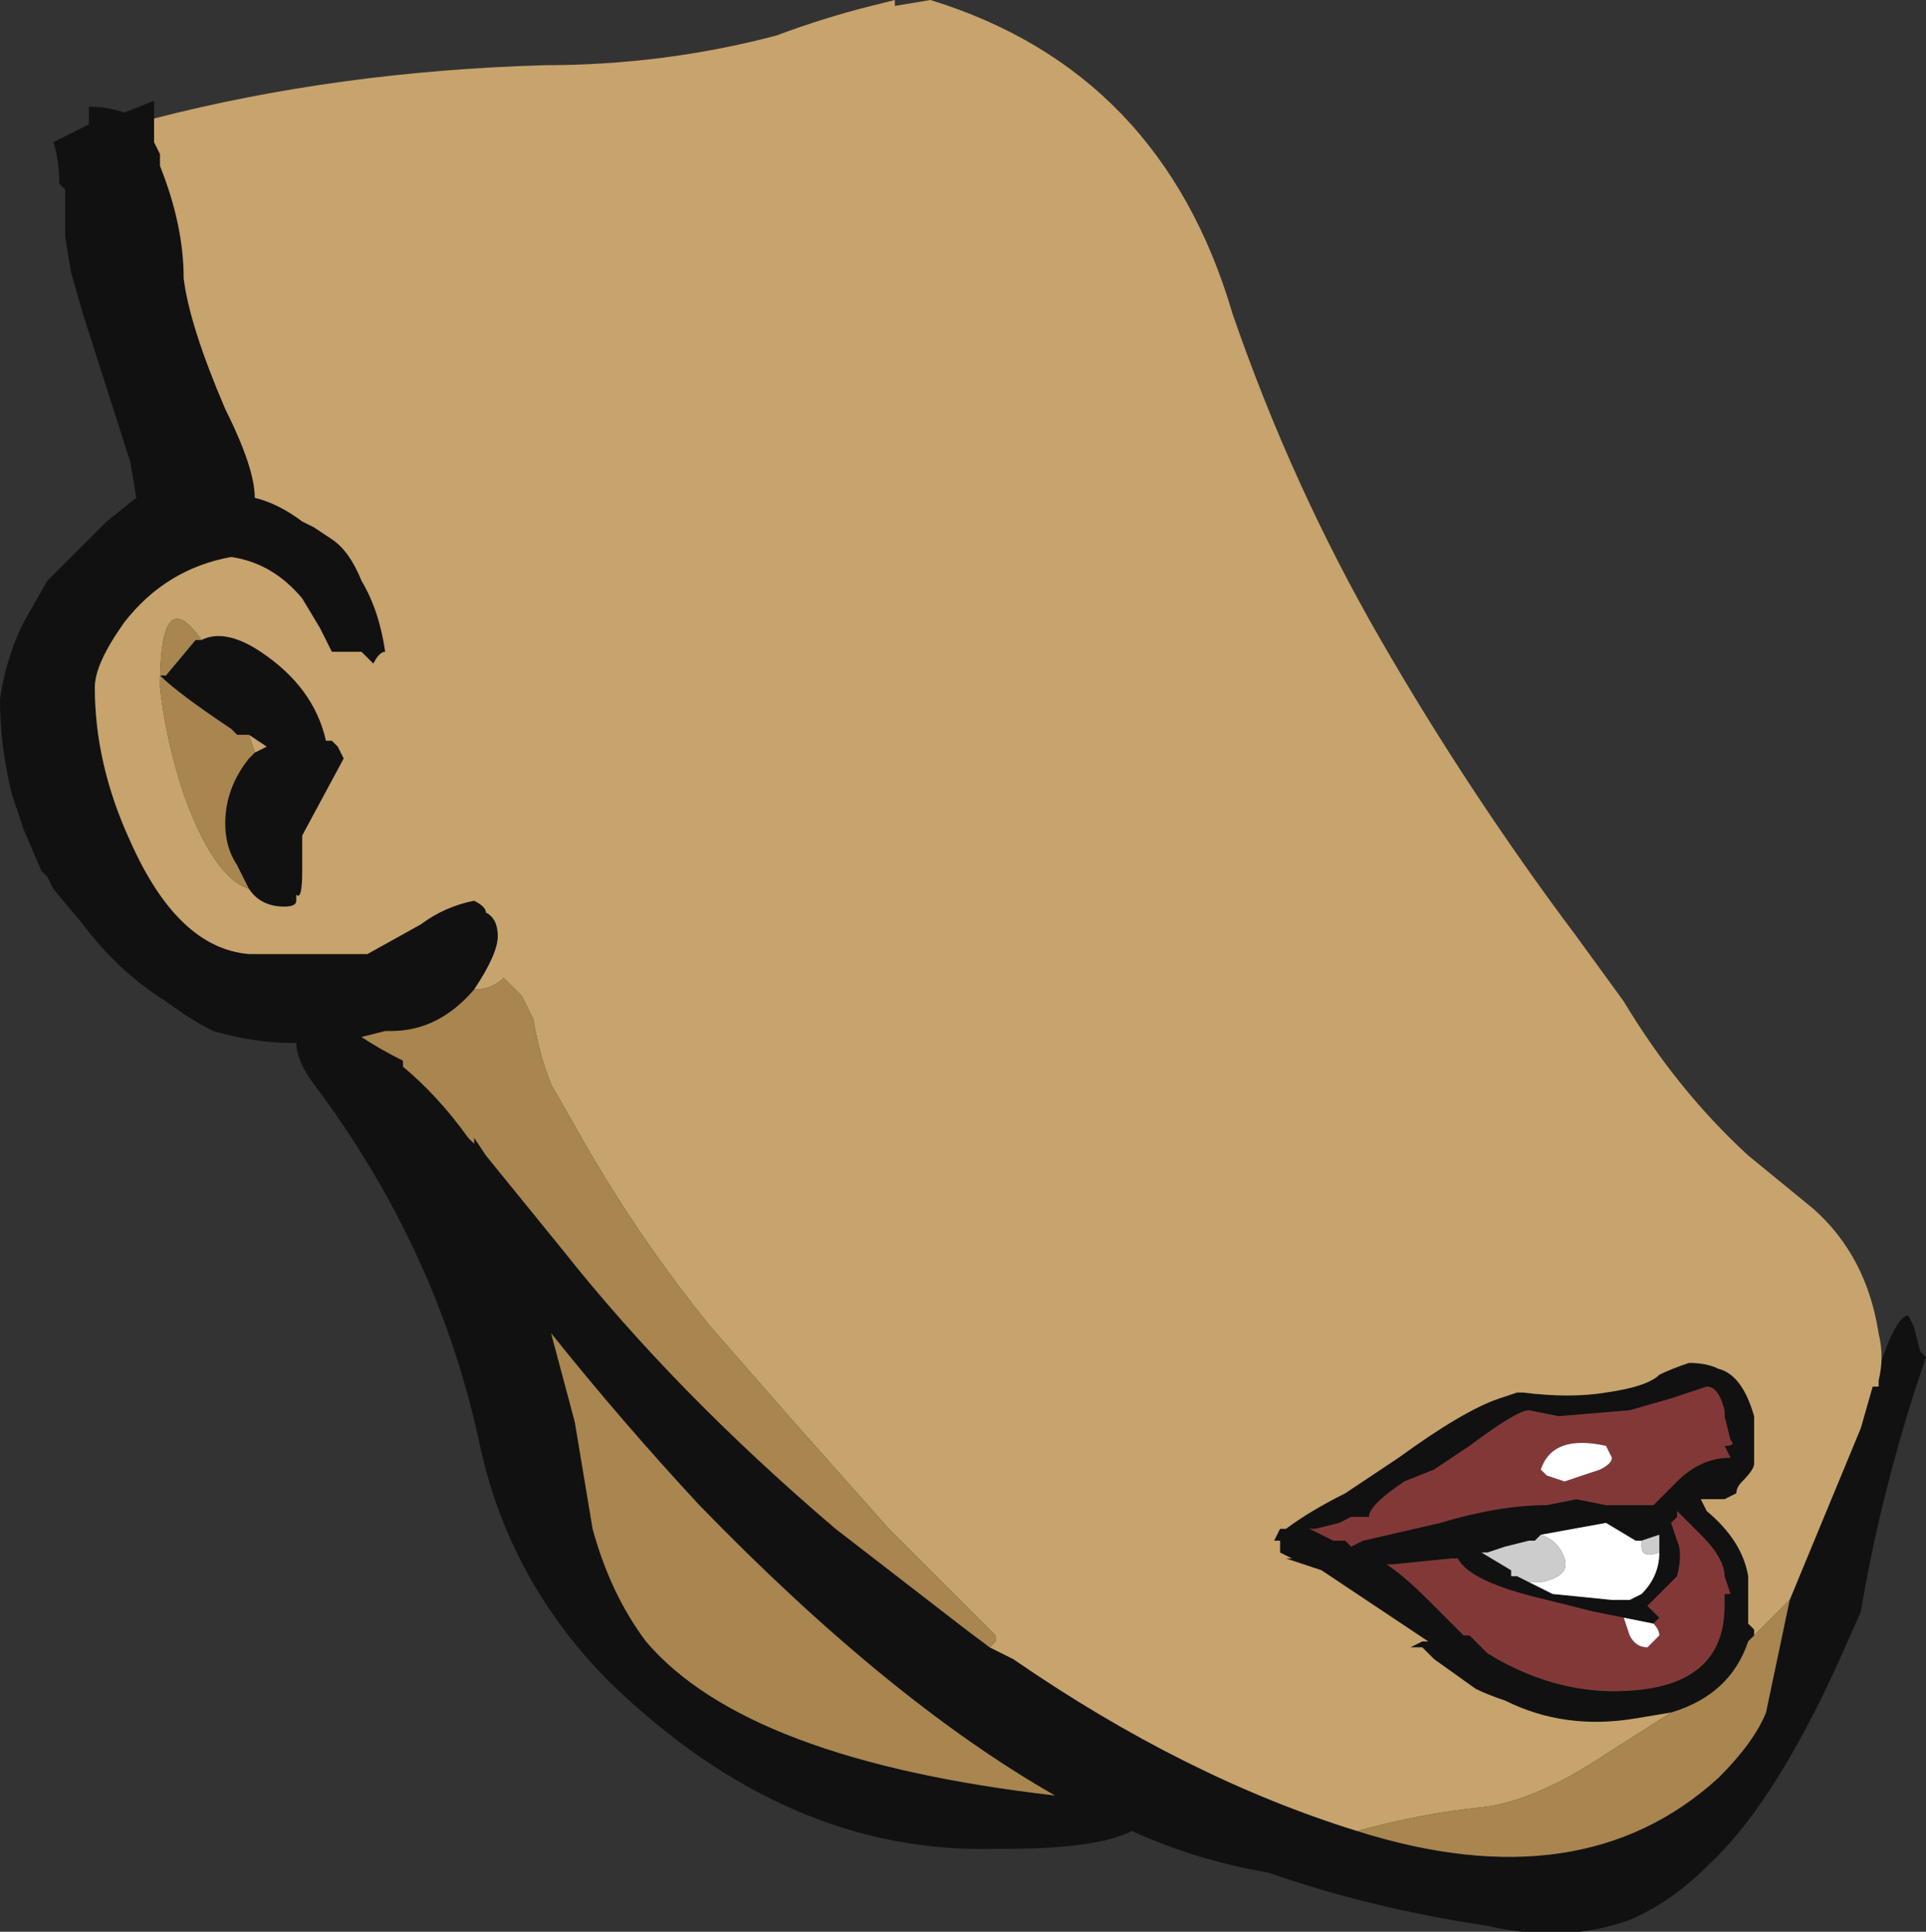<?xml version="1.0" encoding="UTF-8" standalone="no"?>
<svg xmlns:ffdec="https://www.free-decompiler.com/flash" xmlns:xlink="http://www.w3.org/1999/xlink" ffdec:objectType="shape" height="16.3px" width="16.25px" xmlns="http://www.w3.org/2000/svg">
  <rect width="100%" height="100%" fill="#333333" stroke="none"/>
  <g transform="matrix(1.0, 0.0, 0.0, 1.0, 12.4, 7.05)">
    <path d="M3.45 4.6 L3.45 4.5 Q3.6 4.05 3.7 4.05 L3.75 4.15 3.8 4.35 3.85 4.4 3.75 4.7 Q3.45 5.65 3.3 6.55 L3.1 7.0 Q2.55 8.2 2.0 8.7 1.7 9.0 1.35 9.15 0.8 9.35 0.15 9.2 -0.85 9.05 -1.7 8.75 -2.3 8.65 -2.85 8.4 -3.15 8.55 -3.9 8.55 L-4.0 8.55 Q-5.75 8.6 -7.25 7.15 -8.1 6.3 -8.35 5.15 -8.7 3.5 -9.75 2.1 -9.9 1.9 -9.9 1.75 L-9.95 1.75 Q-10.25 1.75 -10.6 1.65 -10.8 1.55 -11.0 1.4 -11.4 1.15 -11.7 0.75 L-11.95 0.45 -12.0 0.35 -12.05 0.3 -12.2 -0.05 -12.3 -0.35 Q-12.4 -0.75 -12.4 -1.15 -12.35 -1.5 -12.2 -1.8 L-12.0 -2.15 -11.5 -2.65 -11.25 -2.85 -11.3 -3.15 -11.7 -4.4 -11.8 -4.75 -11.85 -5.05 -11.85 -5.45 -11.9 -5.5 Q-11.9 -5.7 -11.95 -5.85 L-11.65 -6.0 -11.65 -6.15 Q-11.5 -6.15 -11.35 -6.1 L-11.1 -6.2 -11.1 -6.05 -11.1 -5.85 -11.05 -5.75 -11.05 -5.65 Q-10.85 -5.15 -10.85 -4.7 -10.8 -4.3 -10.5 -3.6 -10.25 -3.1 -10.25 -2.85 -10.05 -2.8 -9.85 -2.65 L-9.75 -2.6 -9.6 -2.5 Q-9.45 -2.4 -9.35 -2.15 -9.2 -1.9 -9.15 -1.55 -9.2 -1.55 -9.25 -1.45 L-9.35 -1.55 -9.6 -1.55 -9.7 -1.75 -9.85 -2.0 Q-10.1 -2.3 -10.45 -2.35 -11.0 -2.25 -11.35 -1.8 -11.6 -1.45 -11.6 -1.25 -11.6 -0.6 -11.3 0.05 -10.9 0.95 -10.3 1.0 L-9.6 1.0 -9.45 1.0 -9.3 1.0 -8.85 0.75 Q-8.65 0.6 -8.4 0.55 -8.3 0.6 -8.3 0.65 -8.2 0.7 -8.2 0.85 -8.2 1.0 -8.4 1.3 -8.7 1.65 -9.1 1.65 L-9.15 1.65 -9.35 1.7 Q-9.2 1.8 -9.0 1.9 L-9.0 1.95 Q-8.7 2.2 -8.45 2.55 L-8.4 2.6 -8.4 2.55 -8.3 2.7 -7.65 3.5 Q-6.7 4.7 -5.35 5.85 L-4.25 6.7 -4.05 6.85 -3.85 6.95 Q-2.4 7.95 -0.95 8.4 0.95 9.0 2.1 7.95 2.4 7.65 2.5 7.4 L2.7 6.45 3.3 5.0 3.4 4.65 3.45 4.65 3.45 4.6 M-10.7 -1.65 Q-10.5 -1.75 -10.2 -1.55 -9.75 -1.25 -9.65 -0.8 L-9.6 -0.8 -9.55 -0.75 -9.5 -0.65 -9.85 0.0 -9.85 0.3 Q-9.85 0.55 -9.9 0.5 L-9.9 0.55 Q-9.9 0.6 -10.0 0.6 -10.2 0.6 -10.3 0.45 L-10.4 0.25 Q-10.5 0.1 -10.5 -0.1 -10.5 -0.4 -10.3 -0.65 L-10.25 -0.7 -10.15 -0.75 -10.3 -0.85 -10.4 -0.85 -10.45 -0.9 Q-10.9 -1.2 -11.05 -1.35 L-11.0 -1.35 -10.75 -1.65 -10.7 -1.65 M-0.15 5.25 L-0.3 5.35 -0.55 5.45 Q-0.85 5.65 -0.85 5.75 L-1.0 5.75 -1.1 5.8 -1.3 5.85 -1.35 5.85 -1.15 5.95 -1.05 5.95 -1.0 6.0 -0.9 5.95 -0.25 5.8 Q0.25 5.65 0.65 5.65 L0.9 5.6 1.15 5.65 1.55 5.65 1.75 5.45 Q1.95 5.25 2.2 5.25 L2.15 5.15 Q2.25 5.15 2.2 5.1 L2.15 4.9 2.15 4.85 Q2.1 4.65 2.0 4.65 1.85 4.7 1.7 4.75 L1.35 4.85 0.75 4.9 0.5 4.85 Q0.4 4.85 0.0 5.15 L-0.15 5.25 M1.7 7.4 L1.4 7.45 Q0.8 7.55 0.3 7.3 0.15 7.25 0.05 7.2 L-0.3 6.95 -0.4 6.85 -0.5 6.85 -0.4 6.8 -0.35 6.8 -1.25 6.2 -1.55 6.1 -1.5 6.1 -1.6 6.05 -1.6 5.95 -1.65 5.95 -1.6 5.85 -1.55 5.85 Q-1.35 5.7 -1.05 5.55 L-0.6 5.25 Q-0.05 4.85 0.25 4.75 L0.4 4.7 0.45 4.7 Q0.85 4.75 1.15 4.7 1.5 4.65 1.6 4.55 1.7 4.5 1.85 4.45 2.0 4.45 2.1 4.5 2.3 4.55 2.4 4.9 2.4 5.0 2.4 5.2 L2.4 5.3 Q2.4 5.35 2.3 5.45 2.25 5.5 2.25 5.55 L2.15 5.6 1.95 5.6 2.0 5.7 Q2.3 5.95 2.35 6.25 L2.35 6.65 2.4 6.7 2.4 6.75 2.35 6.8 Q2.2 7.25 1.7 7.4 M1.3 6.6 L1.05 6.55 0.65 6.45 Q0.0 6.3 -0.1 6.1 L-0.15 6.1 -0.65 6.15 -0.7 6.15 Q-0.55 6.25 -0.35 6.45 L-0.05 6.75 0.0 6.75 0.15 6.9 Q0.8 7.3 1.5 7.2 2.15 7.1 2.15 6.5 L2.15 6.4 2.2 6.4 2.15 6.25 Q2.15 6.1 1.95 5.9 L1.75 5.7 1.75 5.75 1.7 5.8 1.75 5.95 Q1.8 6.05 1.75 6.25 L1.5 6.5 1.6 6.6 1.55 6.65 1.3 6.6 M-9.65 1.75 L-9.65 1.75 M-7.4 5.85 Q-7.25 6.4 -6.95 6.8 -6.1 7.8 -3.5 8.1 -4.9 7.3 -6.5 5.65 -7.15 4.95 -7.75 4.2 L-7.55 4.95 -7.4 5.85 M1.35 5.0 L1.35 5.0 M1.45 5.95 L1.4 5.95 1.15 5.8 0.6 5.9 0.55 5.95 0.5 5.95 0.3 6.0 0.15 6.05 0.1 6.05 0.35 6.2 0.35 6.25 0.4 6.25 0.5 6.3 0.7 6.4 1.2 6.45 1.35 6.45 1.45 6.4 Q1.6 6.25 1.6 6.05 L1.6 5.9 1.45 5.95" fill="#111111" fill-rule="evenodd" stroke="none"/>
    <path d="M-0.15 5.25 L0.0 5.15 Q0.4 4.85 0.5 4.85 L0.75 4.9 1.35 4.85 1.7 4.75 Q1.85 4.7 2.0 4.65 2.1 4.65 2.15 4.85 L2.15 4.9 2.2 5.1 Q2.25 5.15 2.15 5.15 L2.2 5.25 Q1.95 5.25 1.75 5.45 L1.55 5.65 1.15 5.65 0.9 5.6 0.65 5.65 Q0.25 5.65 -0.25 5.8 L-0.9 5.95 -1.0 6.0 -1.05 5.95 -1.15 5.95 -1.35 5.85 -1.3 5.85 -1.1 5.8 -1.0 5.75 -0.85 5.75 Q-0.85 5.65 -0.55 5.45 L-0.3 5.35 -0.15 5.25 M1.55 6.65 L1.6 6.6 1.5 6.5 1.75 6.25 Q1.8 6.05 1.75 5.95 L1.7 5.8 1.75 5.75 1.75 5.7 1.95 5.9 Q2.15 6.1 2.15 6.25 L2.2 6.4 2.15 6.4 2.15 6.5 Q2.15 7.1 1.5 7.2 0.8 7.3 0.15 6.9 L0.0 6.75 -0.05 6.75 -0.35 6.45 Q-0.55 6.25 -0.7 6.15 L-0.65 6.15 -0.15 6.1 -0.1 6.1 Q0.0 6.3 0.65 6.45 L1.05 6.55 1.3 6.6 1.35 6.75 Q1.4 6.85 1.5 6.85 L1.6 6.75 Q1.6 6.7 1.55 6.65 M1.35 5.0 L1.35 5.0 M1.15 5.15 Q0.7 5.05 0.6 5.35 L0.65 5.4 0.8 5.45 1.1 5.35 Q1.2 5.3 1.2 5.25 L1.15 5.15" fill="#833838" fill-rule="evenodd" stroke="none"/>
    <path d="M1.55 6.65 Q1.6 6.7 1.6 6.75 L1.5 6.85 Q1.4 6.85 1.35 6.75 L1.3 6.6 1.55 6.65 M1.15 5.15 L1.2 5.25 Q1.2 5.3 1.1 5.35 L0.8 5.45 0.65 5.4 0.6 5.35 Q0.7 5.05 1.15 5.15 M0.6 5.9 L1.15 5.8 1.4 5.95 1.45 5.95 1.45 6.0 Q1.45 6.1 1.6 6.05 1.6 6.25 1.45 6.4 L1.35 6.45 1.2 6.45 0.7 6.4 0.5 6.3 0.6 6.3 Q0.85 6.25 0.8 6.1 0.75 5.95 0.6 5.9" fill="#ffffff" fill-rule="evenodd" stroke="none"/>
    <path d="M0.6 5.9 Q0.75 5.95 0.8 6.1 0.85 6.25 0.6 6.3 L0.5 6.3 0.4 6.25 0.35 6.25 0.35 6.2 0.1 6.05 0.15 6.05 0.3 6.0 0.5 5.95 0.55 5.95 0.6 5.9 M1.6 6.05 Q1.45 6.1 1.45 6.0 L1.45 5.95 1.6 5.9 1.6 6.05" fill="#cccccc" fill-rule="evenodd" stroke="none"/>
    <path d="M3.45 4.6 L3.45 4.65 3.4 4.65 3.3 5.0 2.7 6.45 2.4 6.75 2.4 6.7 2.35 6.65 2.35 6.25 Q2.3 5.95 2.0 5.7 L1.95 5.6 2.15 5.6 2.25 5.55 Q2.25 5.5 2.3 5.45 2.4 5.35 2.4 5.3 L2.4 5.2 Q2.4 5.0 2.4 4.9 2.3 4.55 2.1 4.5 2.0 4.45 1.85 4.45 1.7 4.5 1.6 4.55 1.5 4.65 1.15 4.7 0.85 4.75 0.45 4.7 L0.4 4.7 0.25 4.75 Q-0.05 4.85 -0.6 5.25 L-1.05 5.55 Q-1.35 5.7 -1.55 5.85 L-1.6 5.85 -1.65 5.95 -1.6 5.95 -1.6 6.05 -1.5 6.1 -1.55 6.1 -1.25 6.2 -0.35 6.8 -0.4 6.8 -0.5 6.85 -0.4 6.85 -0.3 6.95 0.05 7.2 Q0.15 7.25 0.3 7.3 0.8 7.55 1.4 7.45 L1.7 7.4 1.15 7.75 Q0.55 8.15 0.1 8.2 -0.4 8.25 -0.95 8.4 -2.4 7.95 -3.85 6.95 L-4.05 6.85 -4.0 6.8 -4.0 6.75 -4.9 5.85 -5.7 4.95 -6.4 4.15 Q-7.05 3.35 -7.55 2.45 L-7.75 2.1 Q-7.85 1.85 -7.9 1.55 -7.95 1.45 -8.0 1.35 L-8.15 1.2 Q-8.25 1.3 -8.4 1.3 -8.2 1.0 -8.2 0.85 -8.2 0.7 -8.3 0.65 -8.3 0.6 -8.4 0.55 -8.65 0.6 -8.85 0.75 L-9.3 1.0 -9.45 1.0 -9.6 1.0 -10.3 1.0 Q-10.9 0.95 -11.3 0.05 -11.6 -0.6 -11.6 -1.25 -11.6 -1.45 -11.35 -1.8 -11.0 -2.25 -10.45 -2.35 -10.1 -2.3 -9.85 -2.0 L-9.7 -1.75 -9.6 -1.55 -9.35 -1.55 -9.25 -1.45 Q-9.2 -1.55 -9.15 -1.55 -9.2 -1.9 -9.35 -2.15 -9.45 -2.4 -9.6 -2.5 L-9.75 -2.6 -9.85 -2.65 Q-10.05 -2.8 -10.25 -2.85 -10.25 -3.1 -10.5 -3.6 -10.8 -4.3 -10.85 -4.7 -10.85 -5.15 -11.05 -5.65 L-11.05 -5.75 -11.1 -5.85 -11.1 -6.05 Q-9.55 -6.45 -7.8 -6.5 -6.8 -6.5 -5.85 -6.75 -5.45 -6.9 -5.05 -7.0 L-4.85 -7.05 -4.85 -7.0 -4.55 -7.05 Q-2.6 -6.45 -2.0 -4.4 -1.5 -2.95 -0.75 -1.65 0.0 -0.35 0.9 0.85 L1.3 1.4 Q1.75 2.15 2.35 2.7 L2.9 3.15 Q3.35 3.55 3.45 4.2 3.5 4.4 3.45 4.6 M-10.3 0.45 Q-10.2 0.6 -10.0 0.6 -9.9 0.6 -9.9 0.55 L-9.9 0.5 Q-9.85 0.55 -9.85 0.3 L-9.85 0.0 -9.5 -0.65 -9.55 -0.75 -9.6 -0.8 -9.65 -0.8 Q-9.75 -1.25 -10.2 -1.55 -10.5 -1.75 -10.7 -1.65 -11.05 -2.15 -11.05 -1.25 -11.0 -0.8 -10.85 -0.35 -10.6 0.35 -10.3 0.45 M-10.3 -0.85 L-10.15 -0.75 -10.25 -0.7 -10.3 -0.85" fill="#c7a36d" fill-rule="evenodd" stroke="none"/>
    <path d="M2.7 6.45 L2.5 7.4 Q2.4 7.65 2.1 7.95 0.95 9.0 -0.95 8.4 -0.4 8.25 0.1 8.2 0.55 8.15 1.15 7.75 L1.7 7.4 Q2.2 7.25 2.35 6.8 L2.4 6.75 2.7 6.45 M-4.05 6.85 L-4.25 6.7 -5.35 5.85 Q-6.7 4.7 -7.65 3.5 L-8.3 2.7 -8.4 2.55 -8.4 2.6 -8.45 2.55 Q-8.7 2.2 -9.0 1.95 L-9.0 1.9 Q-9.2 1.8 -9.35 1.7 L-9.15 1.65 -9.1 1.65 Q-8.7 1.65 -8.4 1.3 -8.25 1.3 -8.15 1.2 L-8.0 1.35 Q-7.95 1.45 -7.9 1.55 -7.85 1.85 -7.75 2.1 L-7.55 2.45 Q-7.05 3.35 -6.4 4.15 L-5.7 4.95 -4.9 5.85 -4.0 6.75 -4.0 6.8 -4.05 6.85 M-9.45 1.0 L-9.6 1.0 -9.45 1.0 M-10.3 0.45 Q-10.6 0.35 -10.85 -0.35 -11.0 -0.8 -11.05 -1.25 -11.05 -2.15 -10.7 -1.65 L-10.75 -1.65 -11.0 -1.35 -11.05 -1.35 Q-10.9 -1.2 -10.45 -0.9 L-10.4 -0.85 -10.3 -0.85 -10.25 -0.7 -10.3 -0.65 Q-10.5 -0.4 -10.5 -0.1 -10.5 0.1 -10.4 0.25 L-10.3 0.45 M-9.65 1.75 L-9.65 1.75 M-7.4 5.85 L-7.55 4.95 -7.75 4.2 Q-7.15 4.95 -6.5 5.65 -4.9 7.3 -3.5 8.1 -6.1 7.8 -6.95 6.8 -7.25 6.4 -7.4 5.85" fill="#a9854f" fill-rule="evenodd" stroke="none"/>
  </g>
</svg>
